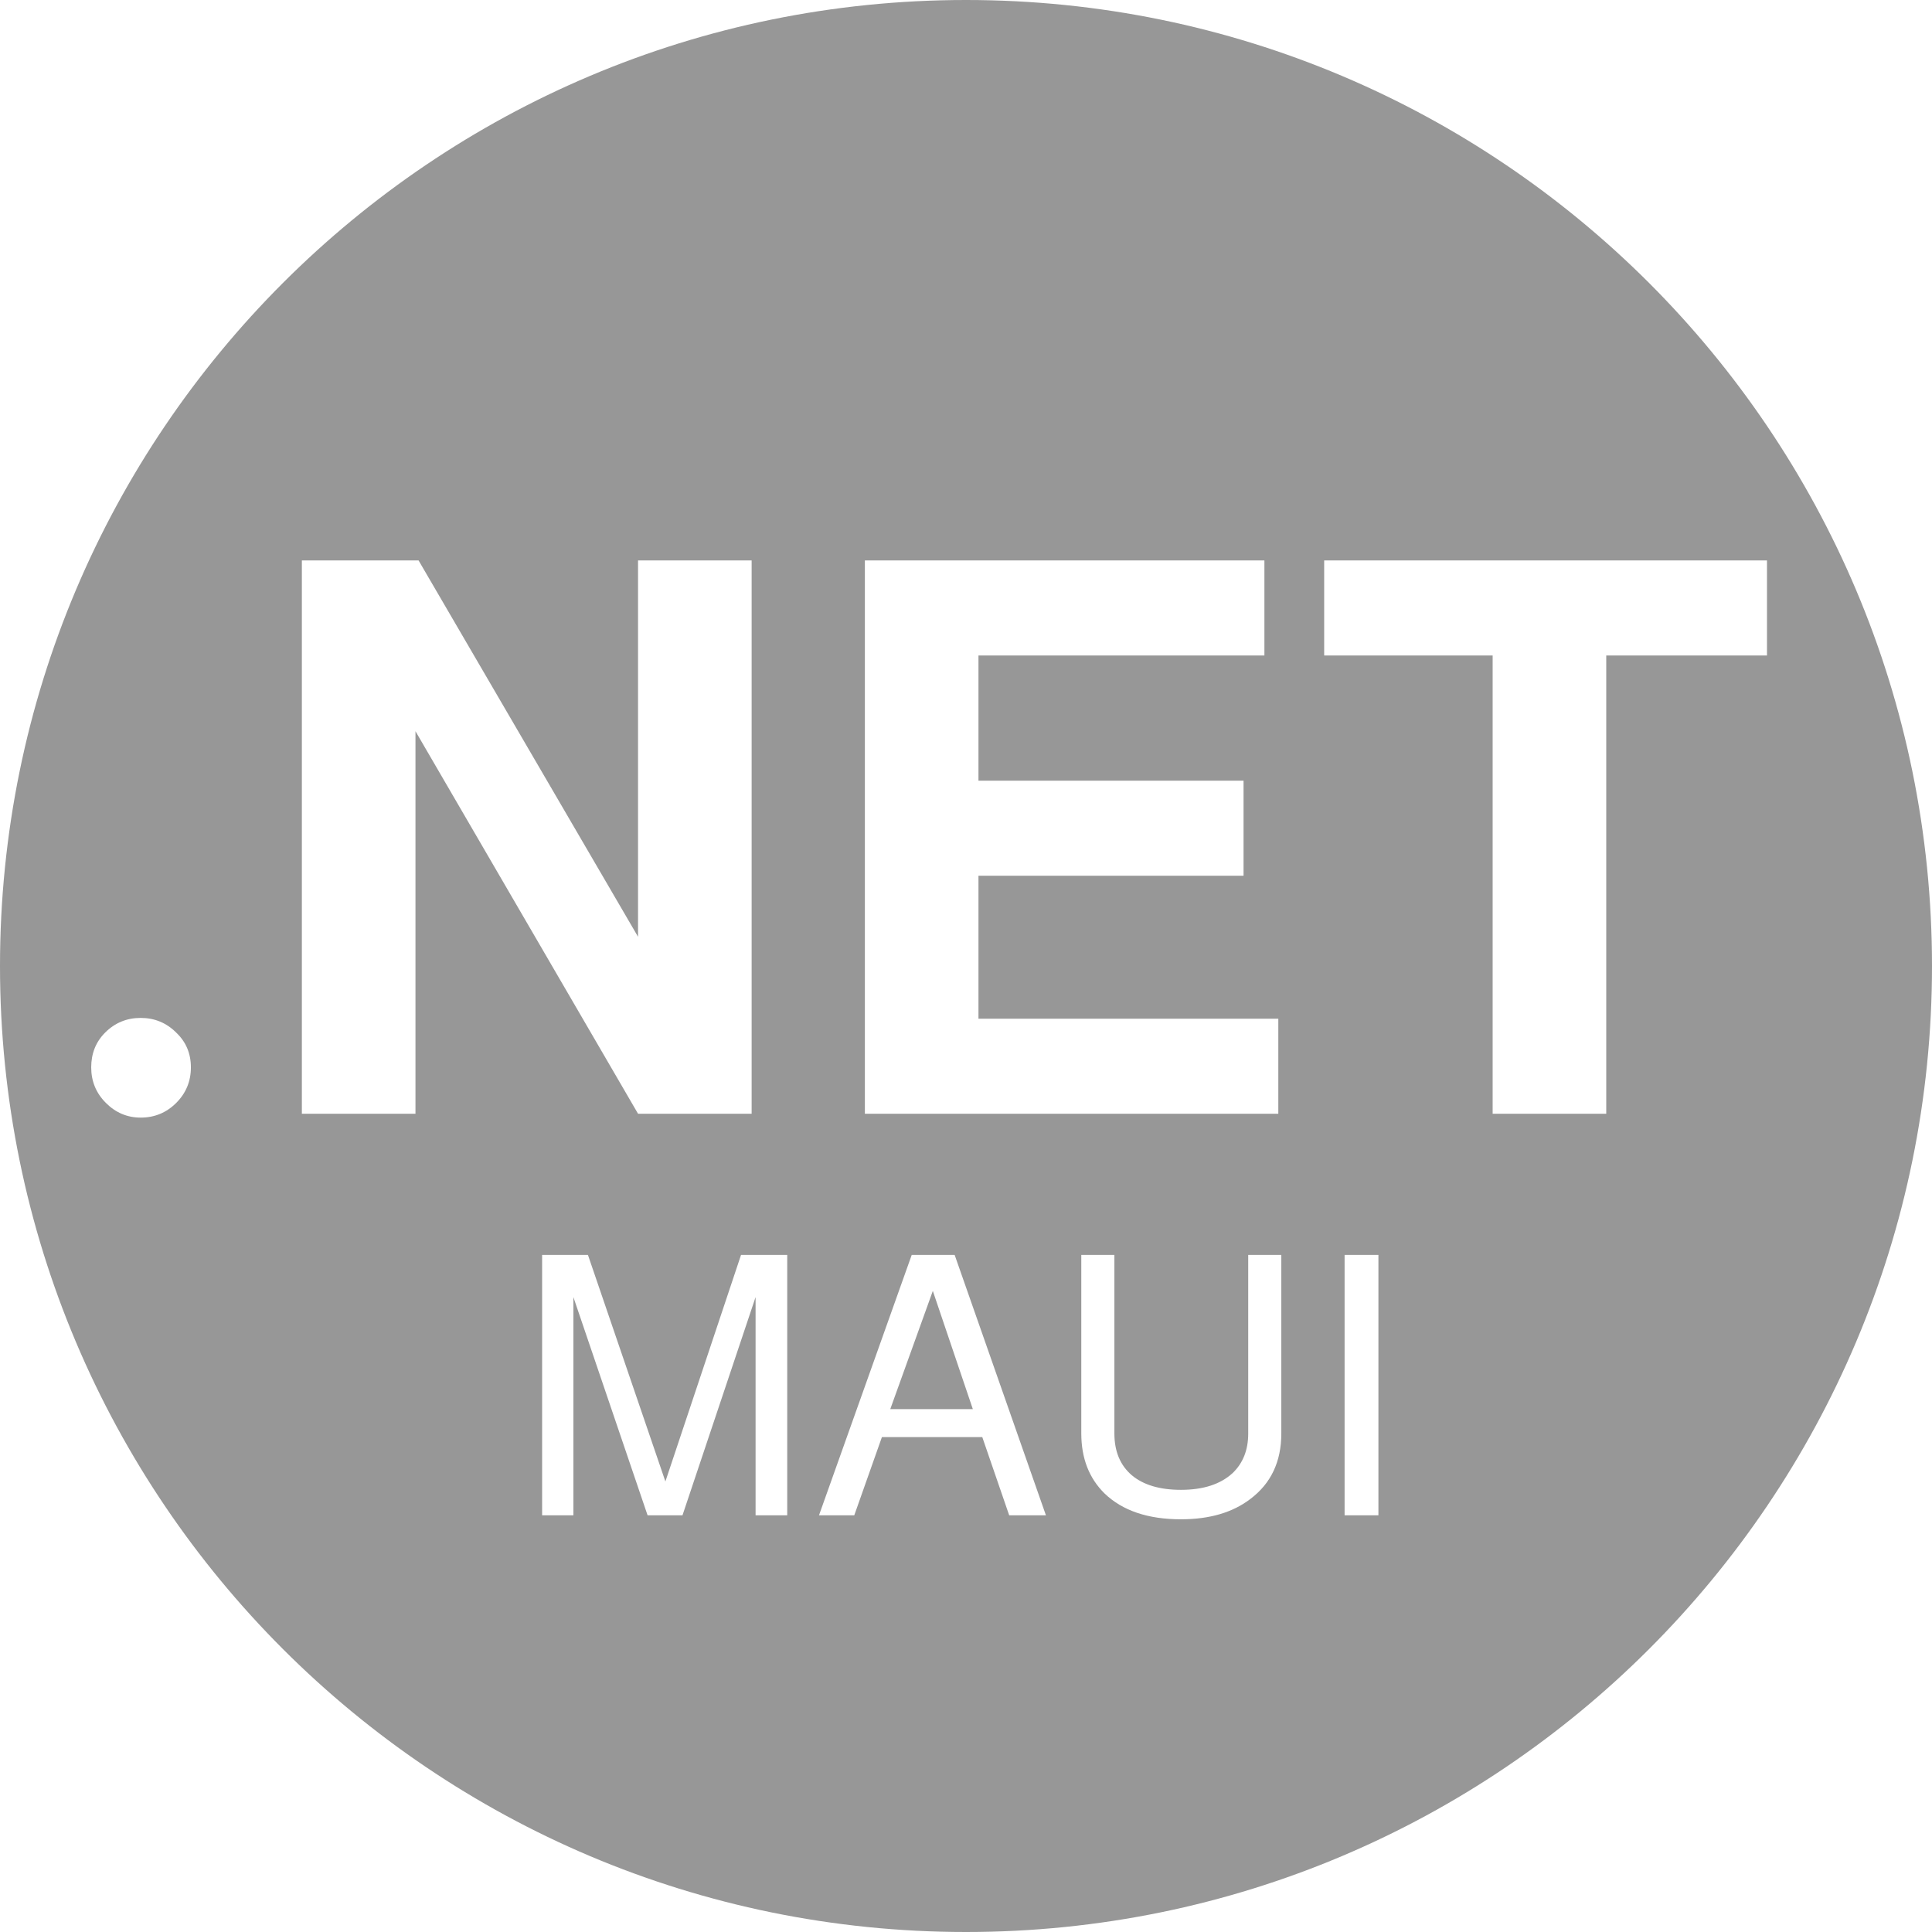<svg width="255" height="255" viewBox="0 0 255 255" fill="none" xmlns="http://www.w3.org/2000/svg">
<path fill-rule="evenodd" clip-rule="evenodd" d="M255 127.5C255 197.916 197.916 255 127.5 255C57.084 255 0 197.916 0 127.5C0 57.084 57.084 0 127.5 0C197.916 0 255 57.084 255 127.5ZM18.566 134.352C20.402 134.352 21.966 134.998 23.258 136.29C24.55 137.514 25.196 139.044 25.196 140.88C25.196 142.716 24.55 144.28 23.258 145.572C21.966 146.864 20.402 147.51 18.566 147.51C16.798 147.51 15.268 146.864 13.976 145.572C12.684 144.28 12.038 142.716 12.038 140.88C12.038 139.044 12.65 137.514 13.874 136.29C15.166 134.998 16.73 134.352 18.566 134.352ZM84.213 147L54.837 96.51V147H39.843V73.968H55.245L84.213 123.642V73.968H99.207V147H84.213ZM129.146 115.584V134.454H168.722V147H114.152V73.968H166.886V86.514H129.146V103.038H164.132V115.584H129.146ZM212.005 86.514V147H197.011V86.514H174.775V73.968H233.221V86.514H212.005ZM85.472 200H90.08L99.728 171.2V200H103.904V165.632H97.808L87.824 195.536L77.6 165.632H71.552V200H75.68V171.2L85.472 200ZM116.401 189.68H129.649L133.201 200H138.049L126.001 165.632H120.337L108.097 200H112.753L116.401 189.68ZM123.121 170.384L128.401 185.984H117.505L123.121 170.384ZM169.118 165.632H164.75V189.2C164.75 191.376 164.062 193.12 162.686 194.432C161.086 195.904 158.814 196.64 155.87 196.64C153.086 196.64 150.926 196 149.39 194.72C147.854 193.408 147.086 191.568 147.086 189.2V165.632H142.718V189.2C142.718 192.464 143.742 195.104 145.79 197.12C148.158 199.392 151.518 200.528 155.87 200.528C159.646 200.528 162.702 199.632 165.038 197.84C167.758 195.792 169.118 192.912 169.118 189.2V165.632ZM181.934 200V165.632H177.47V200H181.934Z" fill="#979797"/>
</svg>
